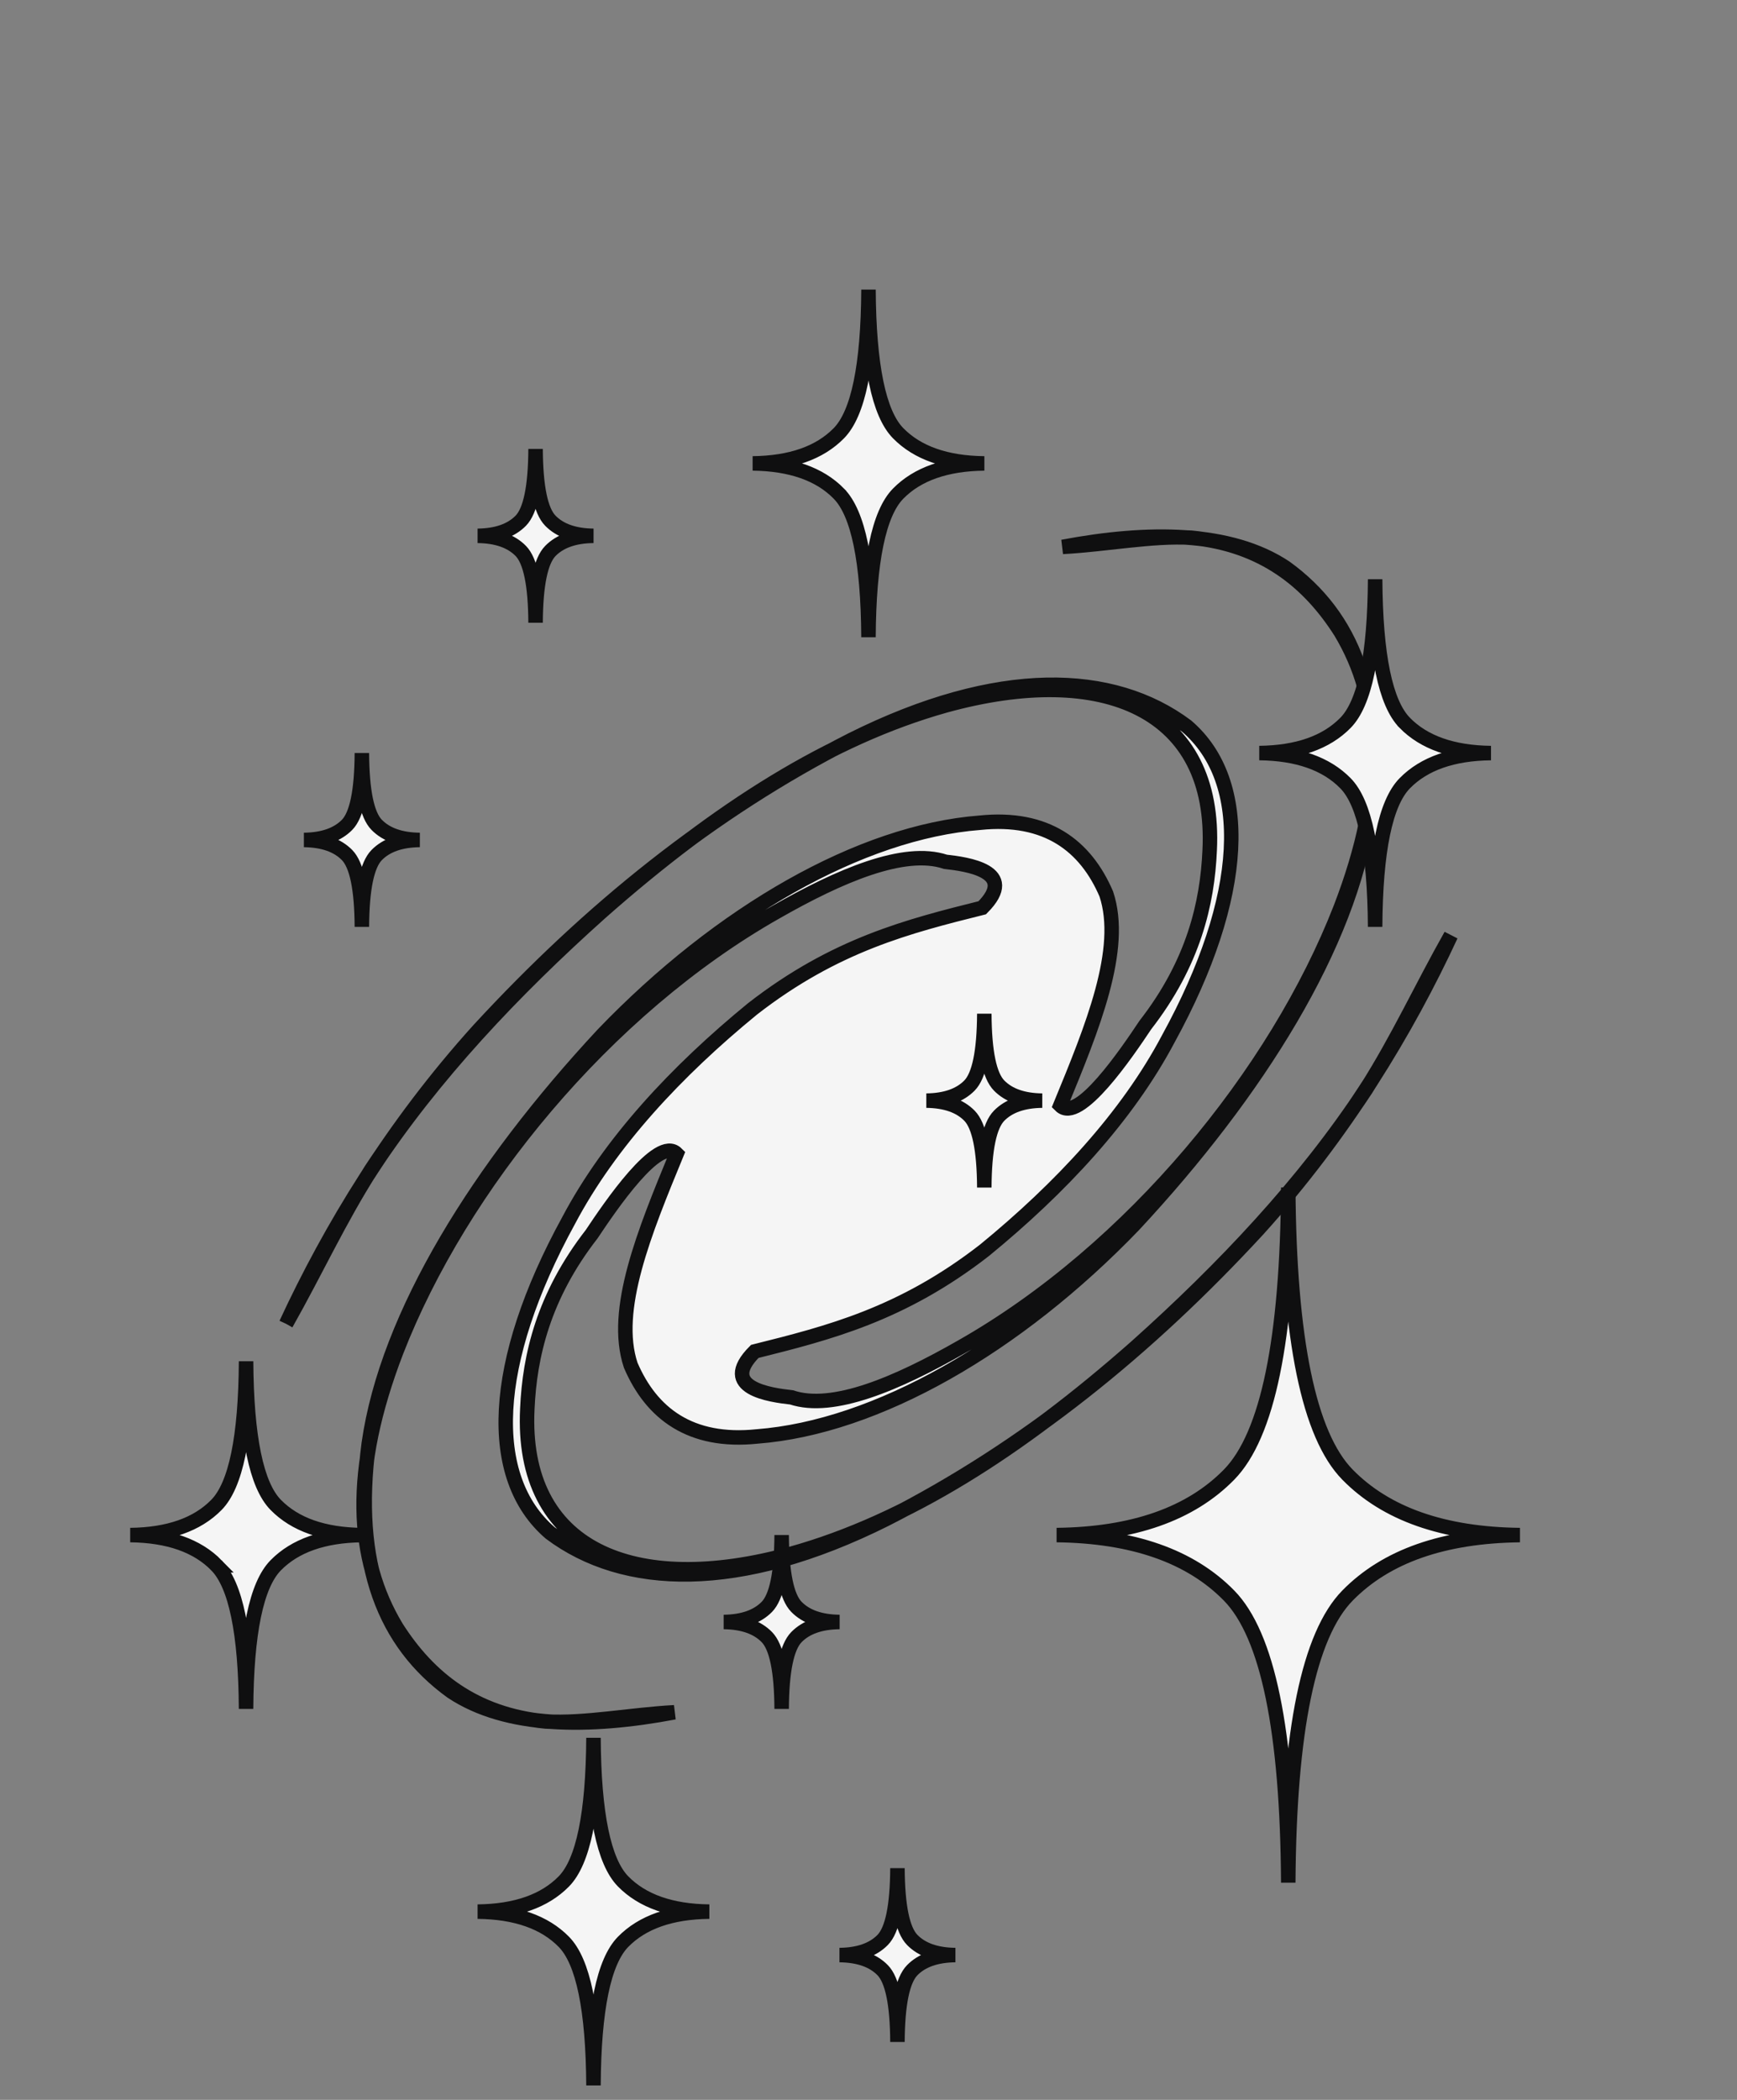 <svg xmlns="http://www.w3.org/2000/svg" width="120" height="145" viewBox="0 0 120 145">
    <rect x="0" y="0" width="120" height="145" fill="#808080" stroke="none"/>
    <g fill="none" fill-rule="evenodd">
        <path d="M0 0H120V144H0z"/>
        <g fill="#F5F5F5" stroke="#0F0F10">
            <path d="M10.764 71.412c3.016-6.508 7.301-13.65 13.333-20.316 7.618-8.254 16.03-15.079 25.713-20 10.158-5.078 18.094-4.761 23.173-.952 4.444 3.81 4.127 11.746-1.27 21.586-2.857 5.397-7.46 10.317-12.698 14.603-5.714 4.444-10.793 5.714-15.872 6.984-2.54 2.54 1.111 3.015 2.54 3.174 2.857.952 7.301-.952 11.745-3.492 11.746-6.666 21.745-18.888 26.19-30.316 3.174-8.253 2.856-14.285 0-19.046-2.223-3.492-5.397-6.032-10.318-6.508-2.698-.159-5.872.476-8.888.635 5.873-1.111 11.587-1.111 15.396 1.429 4.603 3.333 6.825 8.73 5.714 17.141-1.27 8.889-7.619 19.047-16.19 28.253-8.094 8.412-17.776 13.967-26.03 14.602-4.603.477-7.301-1.587-8.73-4.92-1.27-3.81.953-9.206 3.175-14.602-1.27-1.27-4.603 3.65-5.873 5.555-3.333 4.285-4.285 8.412-4.444 12.063-.476 9.682 7.301 13.015 18.253 10 7.936-2.223 15.713-7.143 23.808-14.286 6.032-5.396 11.587-11.269 15.872-17.777 2.222-3.492 3.81-6.983 5.873-10.634-3.016 6.508-7.301 13.65-13.333 20.316-7.618 8.254-16.03 15.079-25.713 20-10.158 5.078-18.094 4.761-23.173.952-4.444-3.81-4.127-11.746 1.27-21.586 2.857-5.397 7.46-10.317 12.698-14.603 5.714-4.444 10.793-5.714 15.872-6.984 2.54-2.54-1.111-3.015-2.54-3.174-2.857-.952-7.301.952-11.745 3.492-11.746 6.666-21.745 18.888-26.19 30.316-3.174 8.253-2.856 14.285 0 19.046 2.223 3.492 5.397 6.032 10.318 6.508 2.698.159 5.872-.476 8.888-.635-5.873 1.111-11.587 1.111-15.396-1.429-4.603-3.333-6.825-8.73-5.714-17.141 1.27-8.889 7.619-19.047 16.19-28.253 8.094-8.412 17.776-13.967 26.03-14.602 4.603-.477 7.301 1.587 8.73 4.92 1.27 3.81-.953 9.206-3.175 14.602 1.27 1.27 4.603-3.65 5.873-5.555 3.333-4.285 4.285-8.412 4.444-12.063.476-9.682-7.301-13.015-18.253-10-7.936 2.223-15.713 7.143-23.808 14.286-6.032 5.396-11.587 11.269-15.872 17.777-2.222 3.492-3.81 6.983-5.873 10.634" transform="translate(9 20)"/>
            <path d="M75.908 90.174c-2.666-2.72-6.636-4.111-11.908-4.175 5.272-.062 9.242-1.453 11.908-4.173 2.666-2.72 4.03-9.33 4.091-19.826.062 10.496 1.427 17.107 4.093 19.826C86.758 84.546 90.726 85.937 96 86c-5.274.064-9.242 1.455-11.908 4.175-2.666 2.72-4.03 9.327-4.093 19.826-.06-10.499-1.425-17.107-4.09-19.826zM48.954 14.087c-1.333-1.36-3.318-2.056-5.954-2.088 2.636-.03 4.621-.726 5.954-2.086C50.287 8.553 50.97 5.248 51 0c.032 5.248.714 8.553 2.047 9.913C54.379 11.273 56.363 11.97 59 12c-2.637.032-4.621.728-5.954 2.088-1.333 1.36-2.015 4.664-2.047 9.913-.03-5.25-.712-8.553-2.045-9.913zM5.954 88.087C4.621 86.727 2.636 86.03 0 85.999c2.636-.03 4.621-.726 5.954-2.086C7.287 82.553 7.97 79.248 8 74c.032 5.248.714 8.553 2.047 9.913C11.379 85.273 13.363 85.97 16 86c-2.637.032-4.621.728-5.954 2.088C8.713 89.447 8.03 92.75 7.999 98c-.03-5.25-.712-8.553-2.045-9.913zM26.977 18.043c-.666-.68-1.659-1.027-2.977-1.043 1.318-.016 2.31-.364 2.977-1.043.667-.68 1.008-2.333 1.023-4.957.015 2.624.356 4.277 1.023 4.957.666.68 1.658 1.027 2.977 1.043-1.319.016-2.31.364-2.977 1.043-.667.68-1.008 2.332-1.023 4.957-.015-2.625-.356-4.277-1.023-4.957zM14.977 39.043c-.666-.68-1.659-1.027-2.977-1.043 1.318-.016 2.31-.364 2.977-1.043.667-.68 1.008-2.333 1.023-4.957.015 2.624.356 4.277 1.023 4.957.666.68 1.658 1.027 2.977 1.043-1.319.016-2.31.364-2.977 1.043-.667.68-1.008 2.332-1.023 4.957-.015-2.625-.356-4.277-1.023-4.957zM34.046 109.913c1.333 1.36 3.318 2.056 5.954 2.088-2.636.03-4.621.726-5.954 2.086-1.333 1.36-2.015 4.665-2.045 9.913-.032-5.248-.714-8.553-2.047-9.913-1.333-1.36-3.317-2.056-5.954-2.086 2.637-.032 4.621-.728 5.954-2.088 1.333-1.36 2.015-4.664 2.047-9.913.03 5.25.712 8.553 2.045 9.913zM88.046 29.913c1.333 1.36 3.318 2.056 5.954 2.088-2.636.03-4.621.726-5.954 2.086C86.713 35.447 86.03 38.752 86 44c-.032-5.248-.714-8.553-2.047-9.913C82.621 32.727 80.637 32.03 78 32c2.637-.032 4.621-.728 5.954-2.088 1.333-1.36 2.015-4.664 2.047-9.913.03 5.25.712 8.553 2.045 9.913zM46.023 90.957c.666.68 1.659 1.027 2.977 1.043-1.318.016-2.31.364-2.977 1.043-.667.68-1.008 2.333-1.023 4.957-.015-2.624-.356-4.277-1.023-4.957-.666-.68-1.658-1.027-2.977-1.043 1.319-.016 2.31-.364 2.977-1.043.667-.68 1.008-2.332 1.023-4.957.015 2.625.356 4.277 1.023 4.957zM54.023 113.957c.666.68 1.659 1.027 2.977 1.043-1.318.016-2.31.364-2.977 1.043-.667.68-1.008 2.333-1.023 4.957-.015-2.624-.356-4.277-1.023-4.957-.666-.68-1.658-1.027-2.977-1.043 1.319-.016 2.31-.364 2.977-1.043.667-.68 1.008-2.332 1.023-4.957.015 2.625.356 4.277 1.023 4.957zM60.023 54.957c.666.68 1.659 1.027 2.977 1.043-1.318.016-2.31.364-2.977 1.043-.667.68-1.008 2.333-1.023 4.957-.015-2.624-.356-4.277-1.023-4.957-.666-.68-1.658-1.027-2.977-1.043 1.319-.016 2.31-.364 2.977-1.043.667-.68 1.008-2.332 1.023-4.957.015 2.625.356 4.277 1.023 4.957z" transform="translate(9 20)"/>
        </g>
    </g>
</svg>
